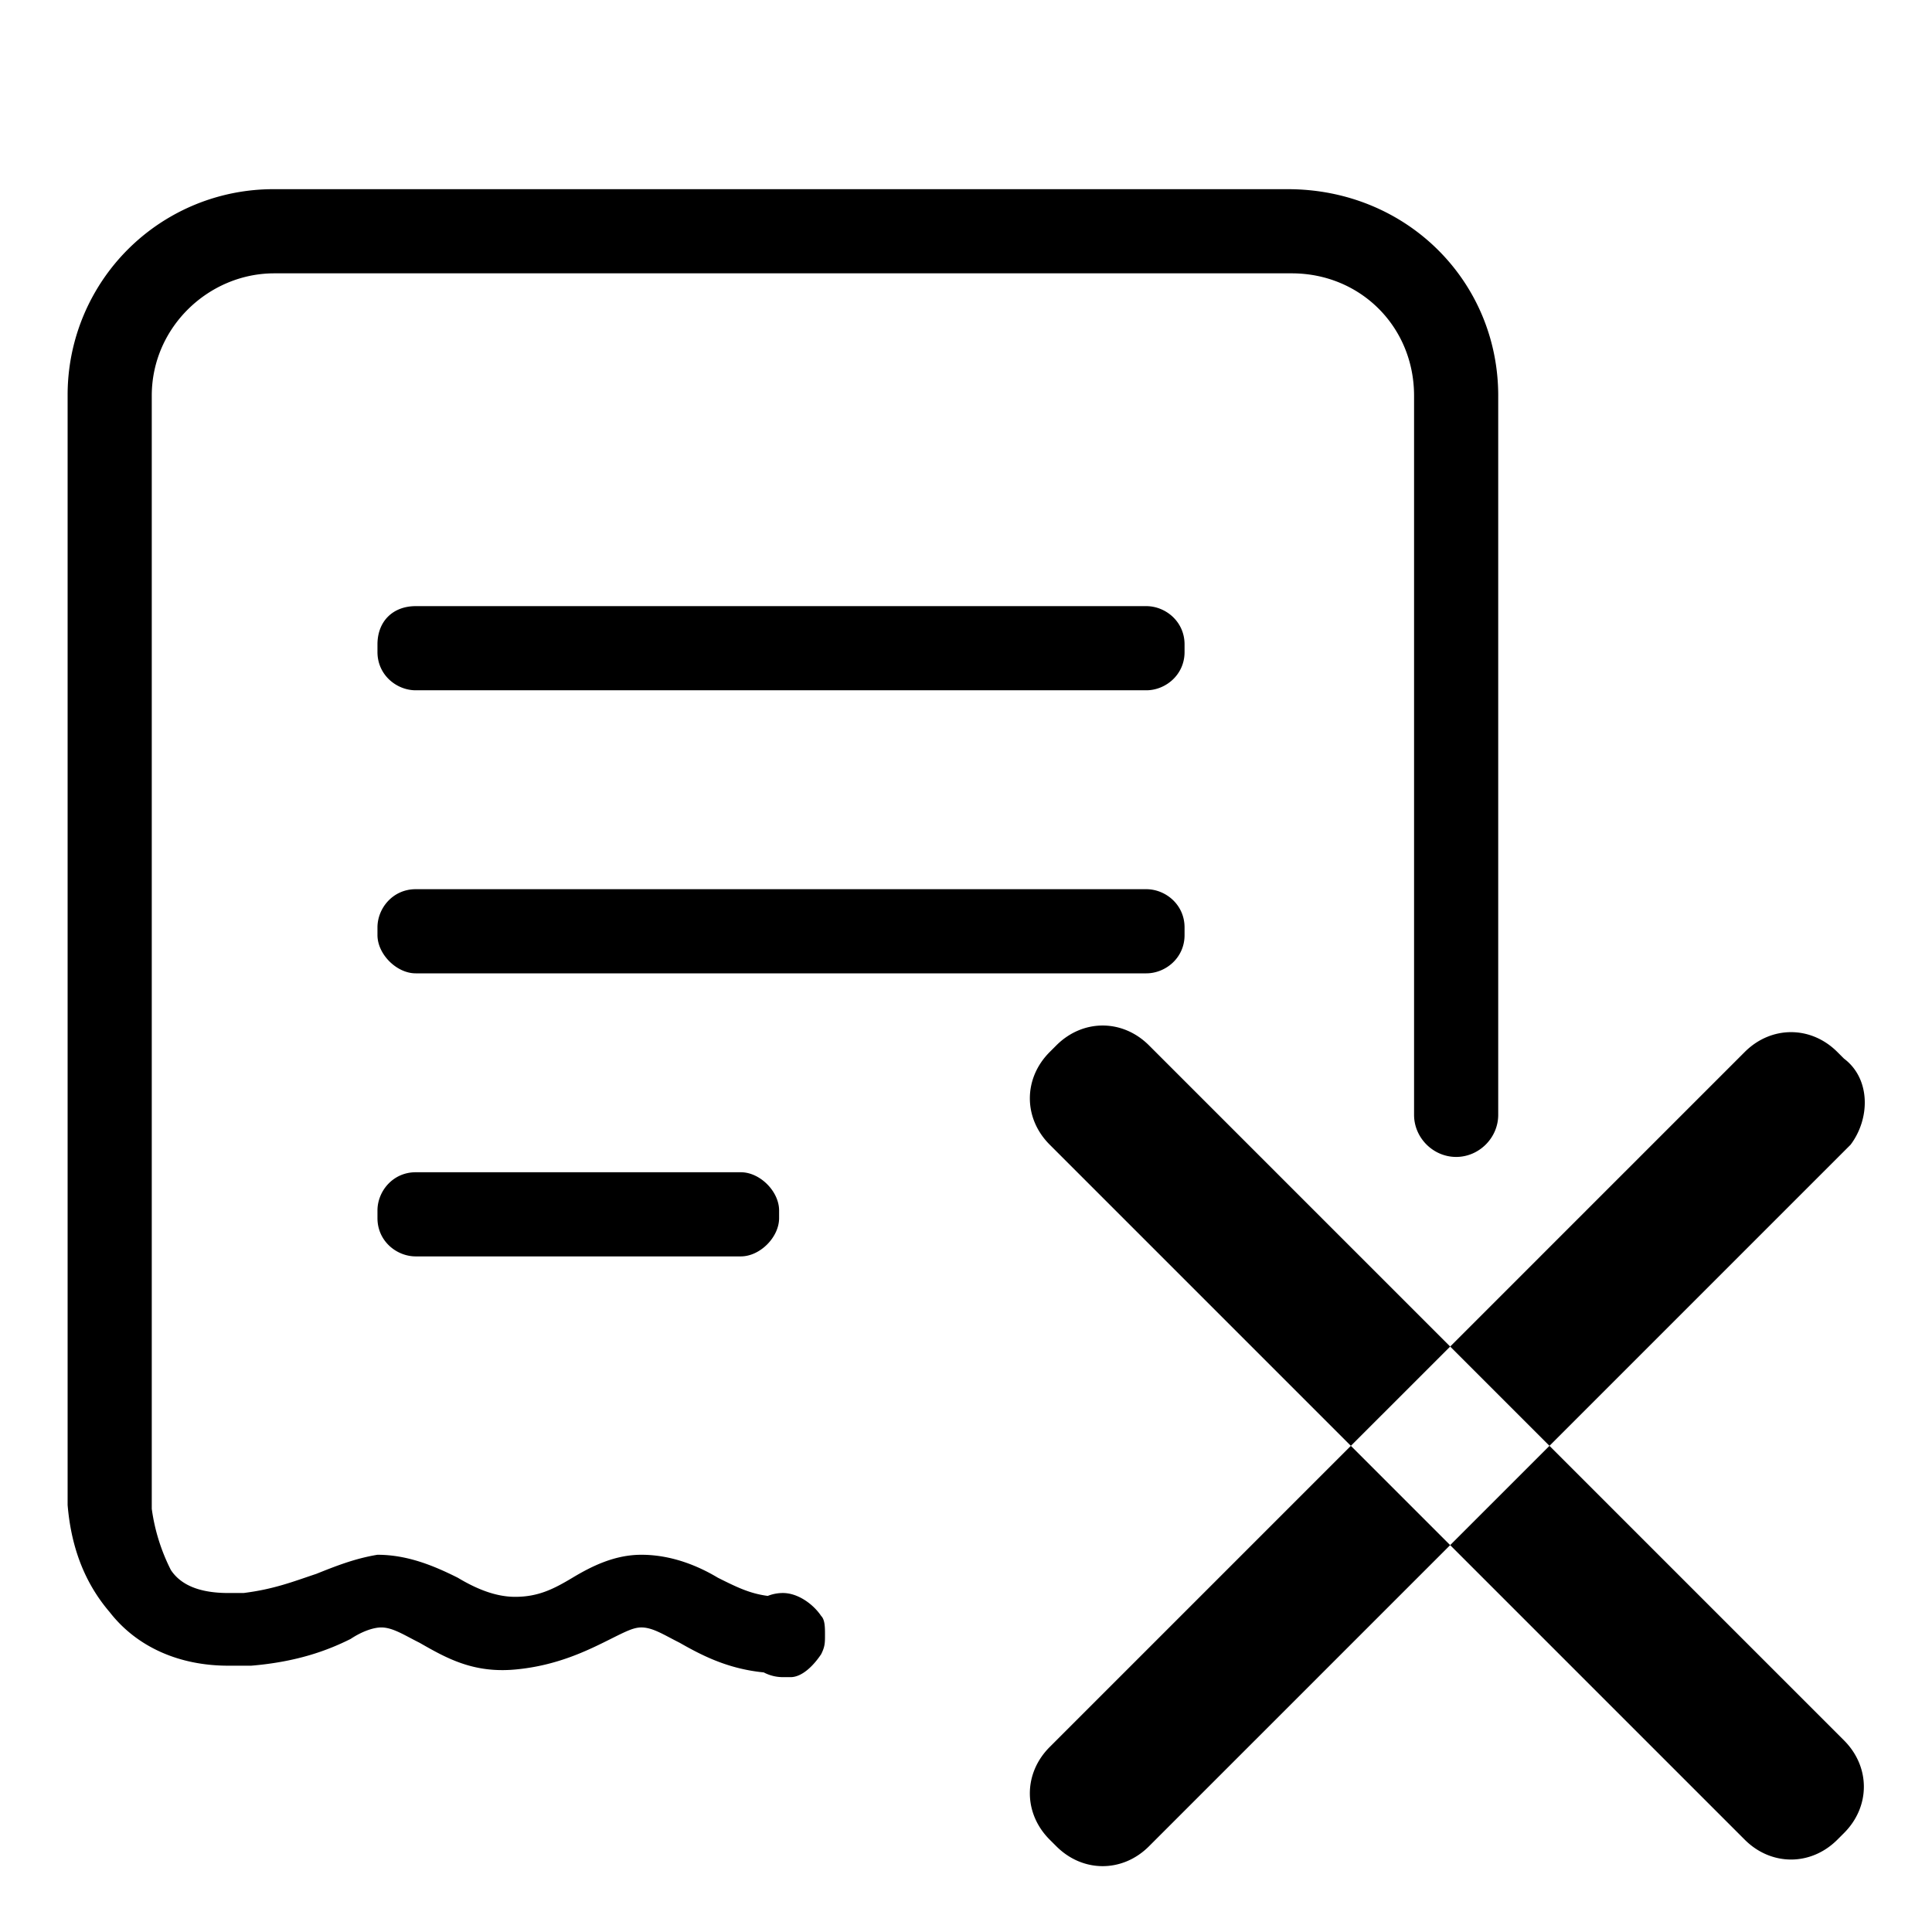 <?xml version="1.0" standalone="no"?><!DOCTYPE svg PUBLIC "-//W3C//DTD SVG 1.1//EN" "http://www.w3.org/Graphics/SVG/1.1/DTD/svg11.dtd"><svg t="1578968415861" class="icon" viewBox="0 0 1024 1024" version="1.1" xmlns="http://www.w3.org/2000/svg" p-id="2098" xmlns:xlink="http://www.w3.org/1999/xlink" width="200" height="200"><defs><style type="text/css"></style></defs><path d="M607.57 365.865H220.334c-10.132 0-20.27-8.11-20.27-20.275v-4.055c0-12.16 8.105-20.27 20.27-20.27h387.236c10.132 0 20.27 8.11 20.27 20.27v4.055c0 12.165-10.138 20.275-20.27 20.275z m0 150.026H220.334c-10.132 0-20.27-10.138-20.27-20.275v-4.055c0-10.132 8.105-20.27 20.27-20.27h387.236c10.132 0 20.27 8.105 20.27 20.27v4.055c0 12.165-10.138 20.275-20.27 20.275z m-214.907 150.026H220.334c-10.132 0-20.27-8.11-20.27-20.27v-4.06c0-10.132 8.105-20.27 20.27-20.27h172.334c10.132 0 20.27 10.132 20.27 20.27v4.06c-0.005 10.132-10.138 20.27-20.275 20.27z m44.6 200.714c0 4.055 0 6.083-2.028 10.132-4.055 6.083-10.132 12.16-16.215 12.16h-4.06c-12.16 0-22.292-10.132-22.292-22.292 0-12.17 10.132-22.298 22.292-22.298 8.11 0 16.22 6.077 20.275 12.16 2.028 2.022 2.028 6.083 2.028 10.138z m356.823-656.881v381.153c0 12.165-10.132 22.298-22.298 22.298s-22.303-10.132-22.303-22.298V209.751c0-36.49-28.38-64.876-64.876-64.876H145.316c-34.463 0-64.876 28.385-64.876 64.876v589.967a102.098 102.098 0 0 0 10.138 32.445c4.055 6.077 12.16 12.165 30.413 12.165h8.105c16.215-2.028 26.358-6.088 38.523-10.138 10.132-4.055 20.27-8.115 32.435-10.132 16.215 0 30.408 6.083 42.573 12.165 10.132 6.083 20.27 10.132 30.408 10.132 12.16 0 20.275-4.055 30.408-10.132 10.138-6.083 22.298-12.165 36.495-12.165 16.215 0 30.408 6.083 40.545 12.165 12.17 6.083 20.275 10.132 34.463 10.132 8.11 0 16.22 6.083 20.275 12.16v16.225c-4.055 6.077-10.132 12.165-16.215 12.165h-4.06c-24.325 0-40.545-8.115-54.738-16.22-8.11-4.055-14.188-8.11-20.27-8.11-4.055 0-8.11 2.028-16.215 6.083-12.165 6.083-28.385 14.188-50.688 16.22s-36.495-6.083-50.683-14.188c-8.11-4.055-14.193-8.11-20.275-8.11-4.055 0-10.138 2.028-16.22 6.083-12.16 6.083-28.38 12.16-52.71 14.188H120.986c-26.358 0-48.66-10.132-62.848-28.385C45.978 840.269 37.868 822.026 35.84 797.696V209.751a109.02 109.02 0 0 1 109.476-109.481h537.257c62.853 0 111.514 48.655 111.514 109.481z m186.783 396.954l-371.876 371.866c-14.029 14.039-35.082 14.039-49.111 0l-3.512-3.502c-14.034-14.034-14.034-35.082 0-49.121l368.364-368.358c14.034-14.034 35.082-14.034 49.111 0l3.517 3.507c14.034 10.527 14.034 31.575 3.507 45.609z m-424.494 0l368.364 368.364c14.034 14.034 35.082 14.034 49.111 0l3.517-3.517c14.029-14.029 14.029-35.082 0-49.111l-368.369-368.369c-14.029-14.029-35.082-14.029-49.111 0l-3.512 3.517c-14.034 14.034-14.034 35.082 0 49.116z m-48.154 67.323" p-id="2099"></path></svg>
